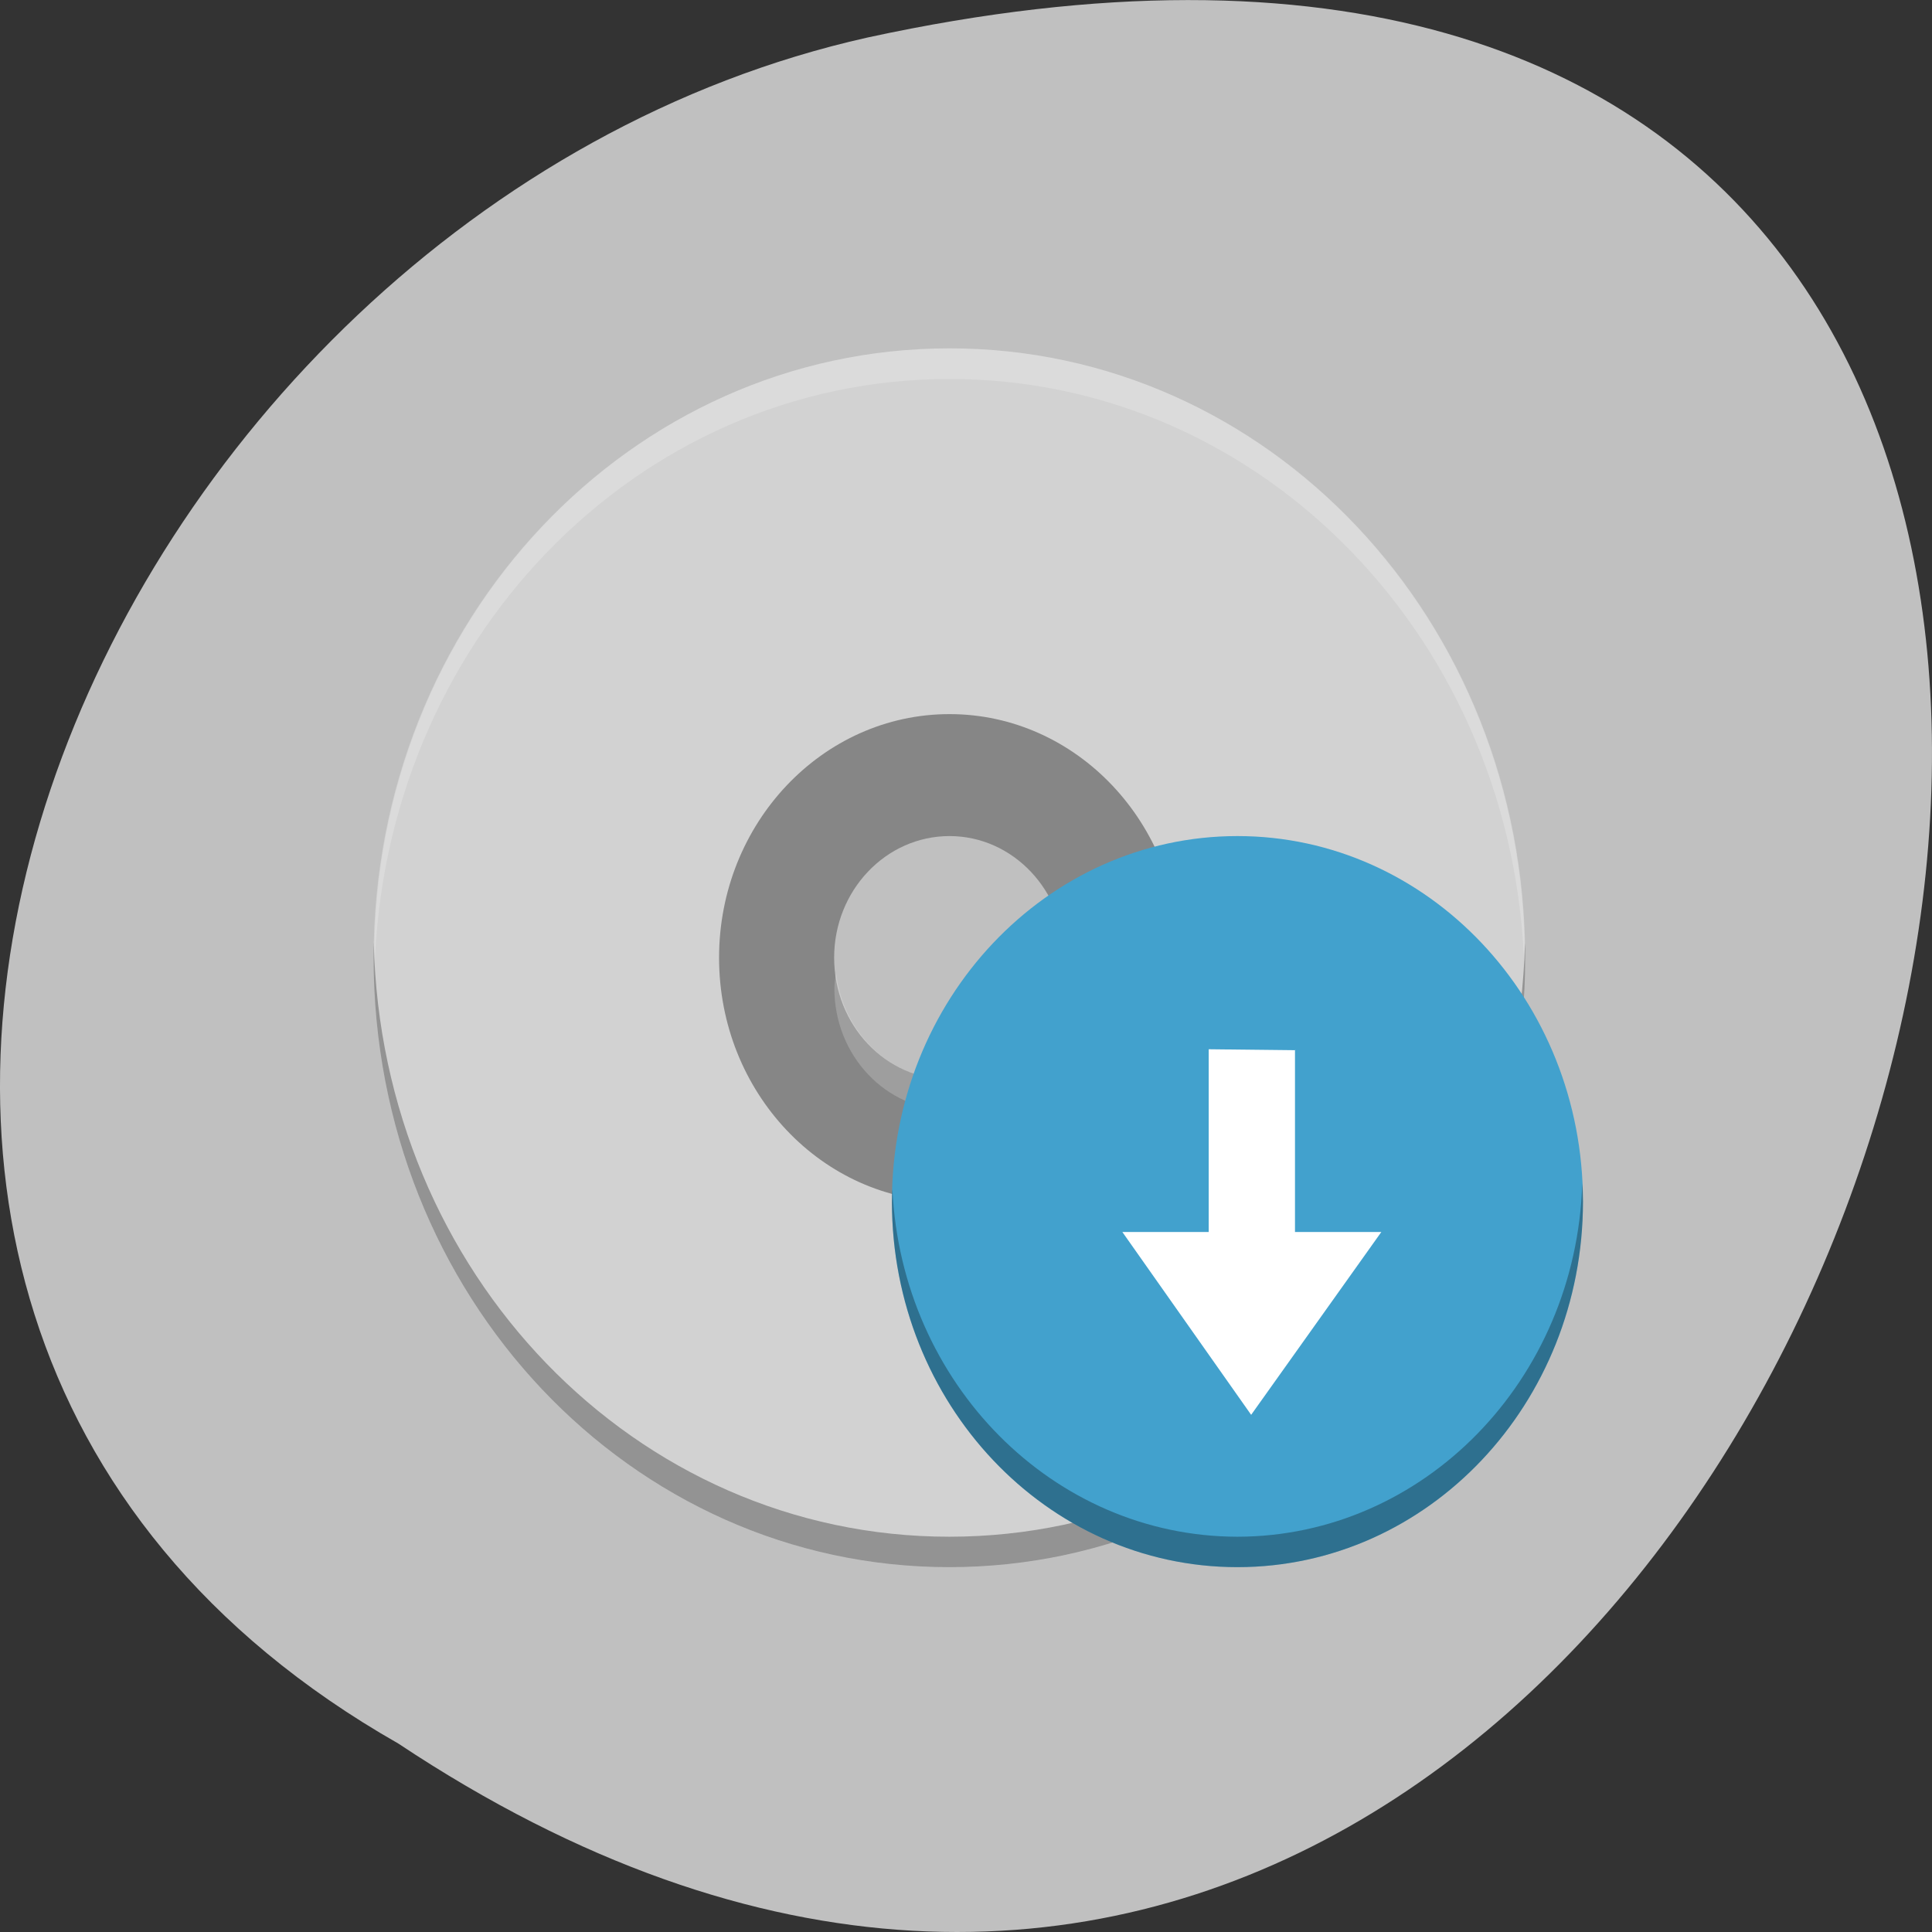 
<svg xmlns="http://www.w3.org/2000/svg" xmlns:xlink="http://www.w3.org/1999/xlink" width="32px" height="32px" viewBox="0 0 32 32" version="1.1">
<rect x="0" y="0" width="32" height="32" fill="#333333" stroke="none"/>
<g id="surface1">
<path style=" stroke:none;fill-rule:nonzero;fill:rgb(75.294%,75.294%,75.294%);fill-opacity:1;" d="M 6.598 28.879 C 30.652 44.871 45.473 -6.133 14.371 0.621 C 1.52 3.496 -6.281 21.543 6.598 28.879 Z M 6.598 28.879 "/>
<path style=" stroke:none;fill-rule:nonzero;fill:rgb(0%,0%,0%);fill-opacity:0.302;" d="M 15.727 10.816 C 13.09 10.816 10.957 13.078 10.957 15.863 C 10.957 18.652 13.09 20.91 15.727 20.91 C 18.359 20.91 20.496 18.652 20.496 15.863 C 20.496 13.078 18.359 10.816 15.727 10.816 Z M 15.727 13.848 C 16.777 13.848 17.633 14.75 17.633 15.863 C 17.633 16.98 16.777 17.883 15.727 17.883 C 14.672 17.883 13.816 16.98 13.816 15.863 C 13.816 14.75 14.672 13.848 15.727 13.848 Z M 15.727 13.848 "/>
<path style=" stroke:none;fill-rule:nonzero;fill:rgb(82.353%,82.353%,82.353%);fill-opacity:1;" d="M 15.727 5.77 C 10.441 5.77 6.188 10.273 6.188 15.863 C 6.188 21.457 10.441 25.957 15.727 25.957 C 21.012 25.957 25.262 21.457 25.262 15.863 C 25.262 10.273 21.012 5.77 15.727 5.77 Z M 15.727 11.828 C 17.832 11.828 19.543 13.637 19.543 15.863 C 19.543 18.094 17.832 19.902 15.727 19.902 C 13.621 19.902 11.91 18.094 11.91 15.863 C 11.91 13.637 13.621 11.828 15.727 11.828 Z M 15.727 11.828 "/>
<path style=" stroke:none;fill-rule:nonzero;fill:rgb(100%,100%,100%);fill-opacity:0.2;" d="M 15.727 5.77 C 21.004 5.77 25.254 10.273 25.254 15.863 C 25.254 15.949 25.254 16.031 25.25 16.117 C 25.125 10.645 20.926 6.277 15.727 6.277 C 10.527 6.277 6.328 10.645 6.203 16.117 C 6.199 16.031 6.199 15.949 6.199 15.863 C 6.199 10.273 10.449 5.77 15.727 5.77 Z M 17.605 16.117 C 17.617 16.199 17.633 16.285 17.633 16.371 C 17.633 17.484 16.777 18.387 15.727 18.387 C 14.676 18.387 13.82 17.484 13.82 16.371 C 13.82 16.285 13.836 16.199 13.848 16.117 C 13.965 17.113 14.754 17.883 15.727 17.883 C 16.699 17.883 17.488 17.113 17.609 16.117 Z M 17.605 16.117 "/>
<path style=" stroke:none;fill-rule:nonzero;fill:rgb(0%,0%,0%);fill-opacity:0.302;" d="M 6.191 15.613 C 6.191 15.695 6.188 15.777 6.188 15.863 C 6.188 21.457 10.441 25.957 15.723 25.957 C 21.012 25.957 25.262 21.457 25.262 15.863 C 25.262 15.777 25.262 15.695 25.258 15.613 C 25.129 21.086 20.926 25.453 15.723 25.453 C 10.52 25.453 6.316 21.086 6.191 15.613 Z M 6.191 15.613 "/>
<path style=" stroke:none;fill-rule:nonzero;fill:rgb(25.882%,63.137%,80.392%);fill-opacity:1;" d="M 26.219 19.902 C 26.219 23.246 23.656 25.957 20.496 25.957 C 17.332 25.957 14.773 23.246 14.773 19.902 C 14.773 16.559 17.332 13.848 20.496 13.848 C 23.656 13.848 26.219 16.559 26.219 19.902 Z M 26.219 19.902 "/>
<path style=" stroke:none;fill-rule:nonzero;fill:rgb(0%,0%,0%);fill-opacity:0.302;" d="M 26.207 19.602 C 26.105 22.863 23.578 25.449 20.496 25.453 C 17.445 25.449 14.934 22.918 14.781 19.699 C 14.777 19.766 14.773 19.832 14.773 19.902 C 14.773 23.246 17.332 25.957 20.496 25.957 C 23.656 25.957 26.219 23.246 26.219 19.902 C 26.215 19.801 26.215 19.699 26.207 19.602 Z M 26.207 19.602 "/>
<path style=" stroke:none;fill-rule:nonzero;fill:rgb(100%,100%,100%);fill-opacity:1;" d="M 20.723 23.434 L 18.59 20.406 L 20.02 20.406 L 20.02 17.379 L 21.449 17.395 L 21.449 20.406 L 22.879 20.406 Z M 20.723 23.434 "/>
</g>
</svg>
